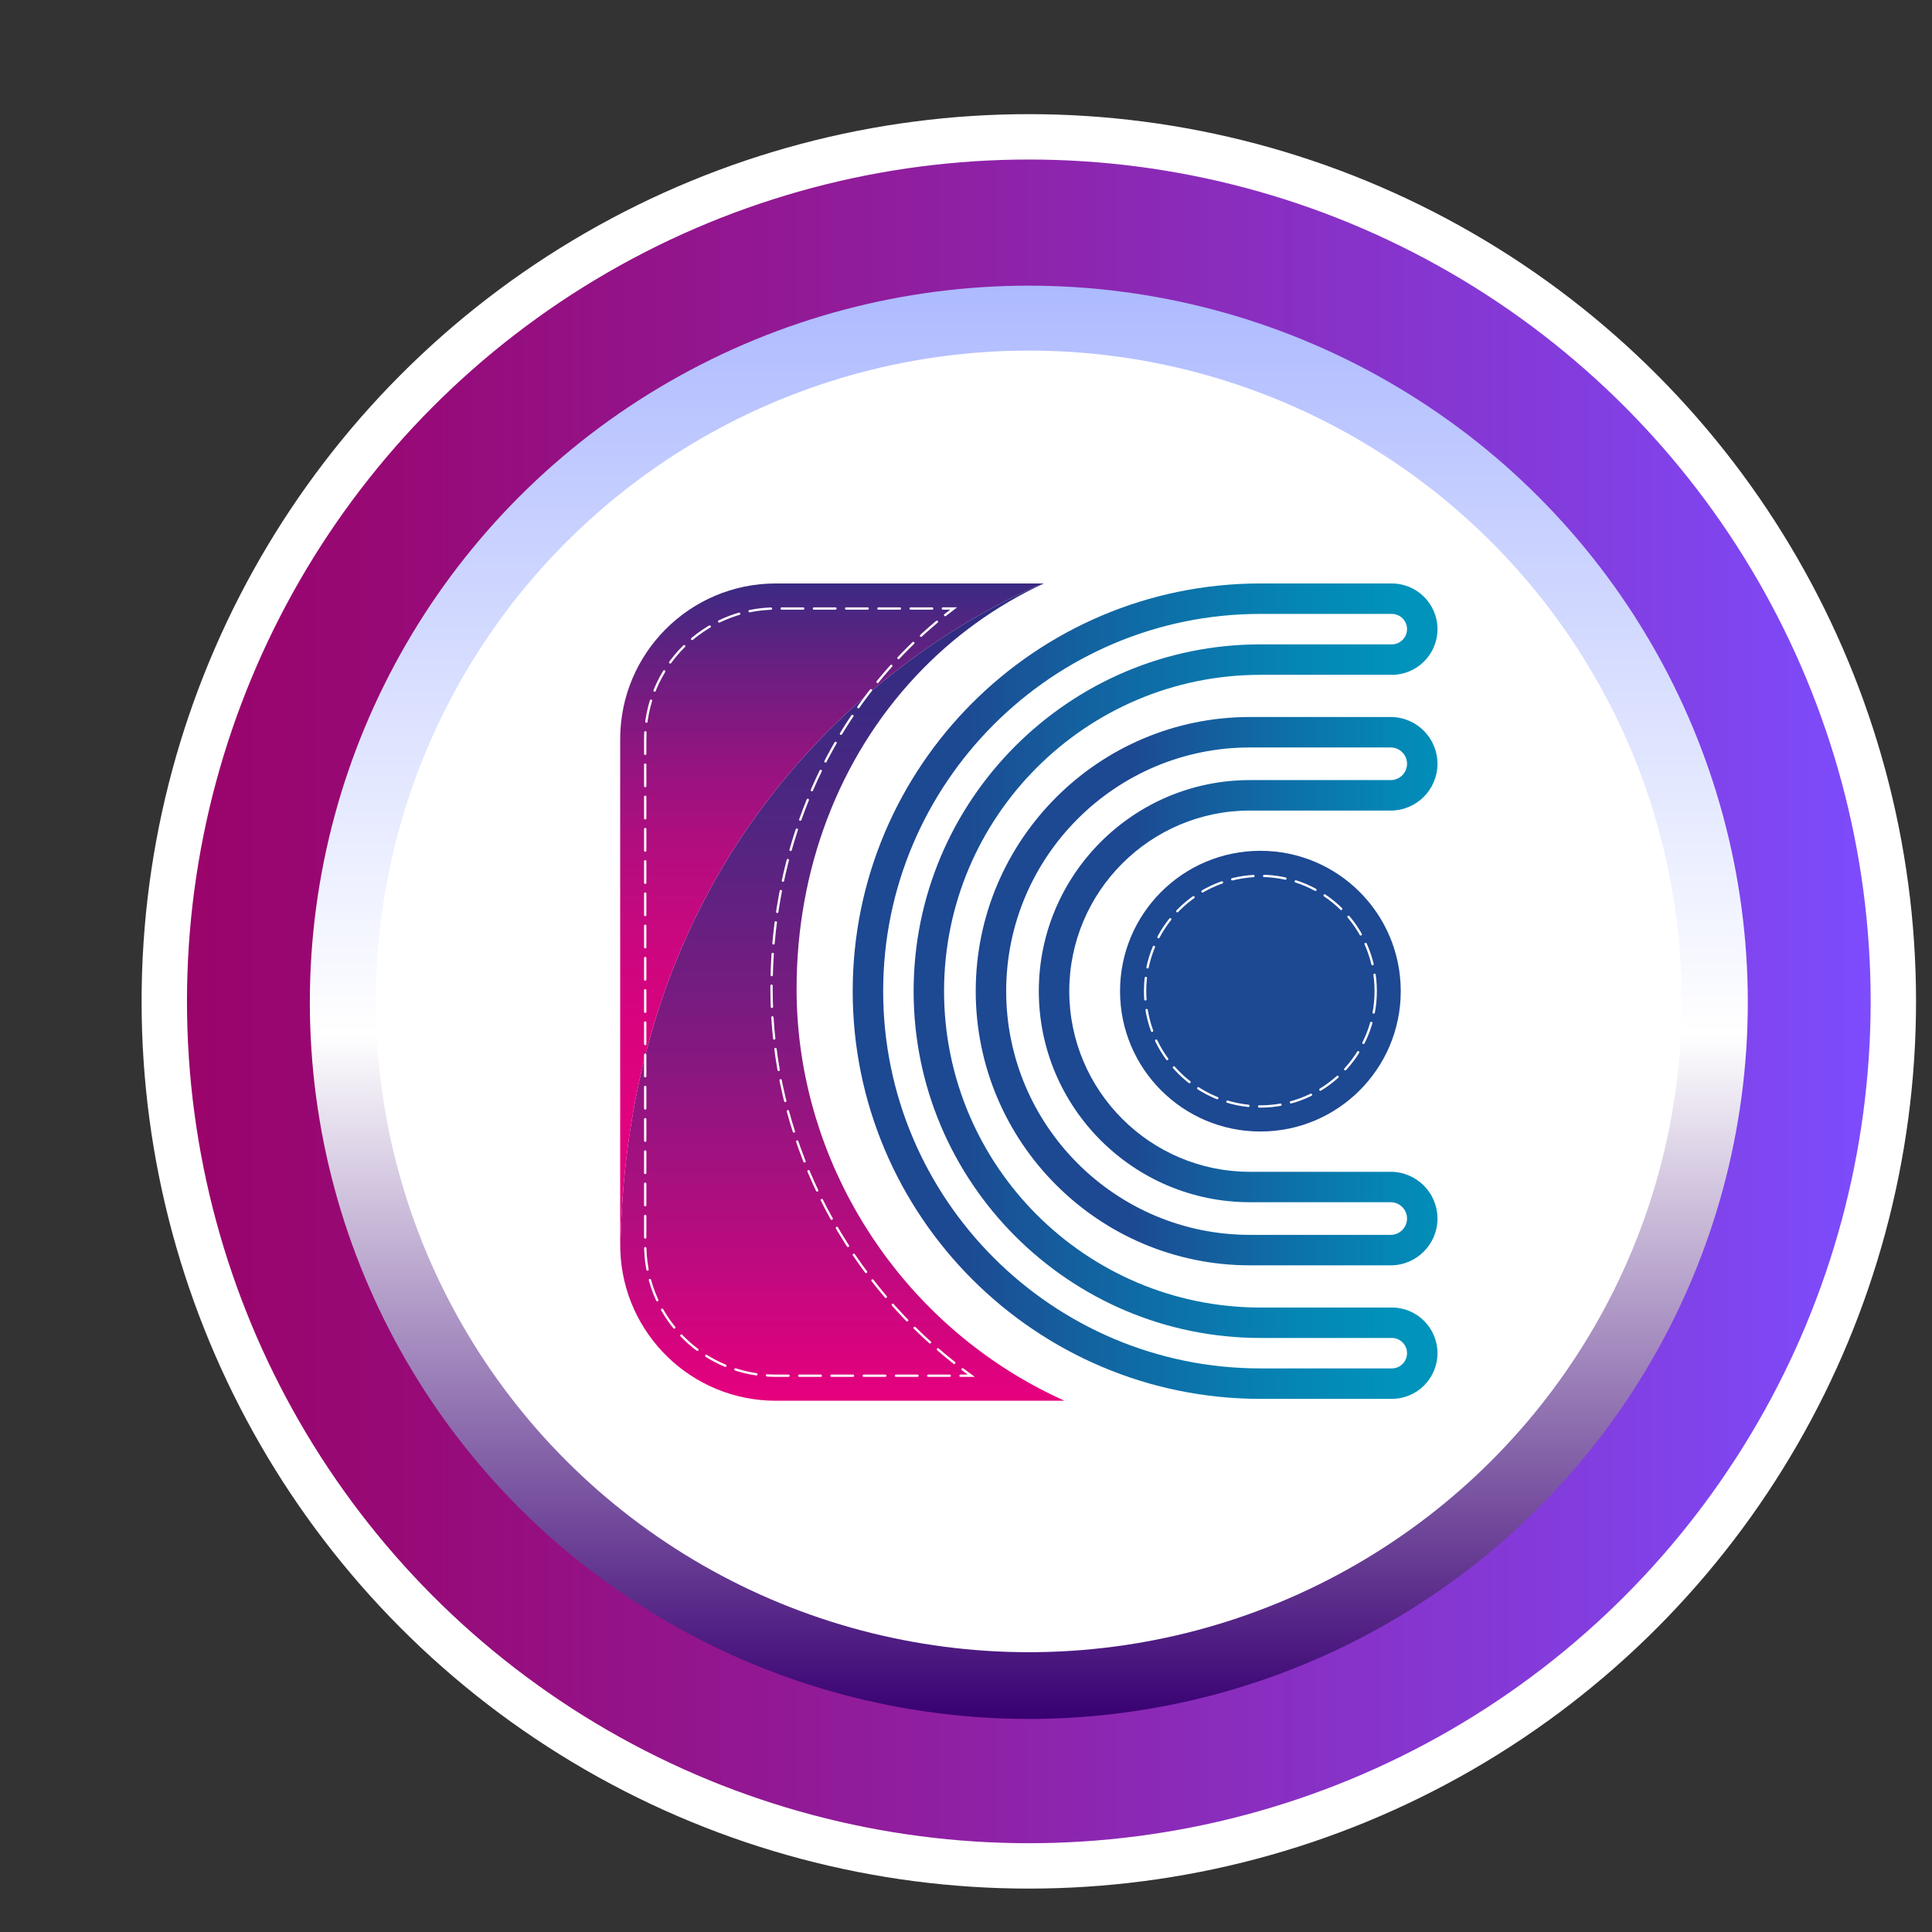 <?xml version="1.0" encoding="utf-8"?>
<!-- Generator: Adobe Illustrator 16.0.3, SVG Export Plug-In . SVG Version: 6.00 Build 0)  -->
<!DOCTYPE svg PUBLIC "-//W3C//DTD SVG 1.1//EN" "http://www.w3.org/Graphics/SVG/1.1/DTD/svg11.dtd">
<svg version="1.1" id="Capa_1" xmlns="http://www.w3.org/2000/svg" xmlns:xlink="http://www.w3.org/1999/xlink" x="0px" y="0px"
	 width="212.85px" height="212.85px" viewBox="0 0 212.85 212.85" enable-background="new 0 0 212.85 212.85" xml:space="preserve">
<rect x="0" y="0" width="212.85" height="212.85" fill="#333333" stroke="none"/>
<linearGradient id="SVGID_1_" gradientUnits="userSpaceOnUse" x1="18.1" y1="110.322" x2="208.592" y2="110.322">
	<stop  offset="0" style="stop-color:#9A0369"/>
	<stop  offset="0.143" style="stop-color:#970A77"/>
	<stop  offset="0.416" style="stop-color:#901D9D"/>
	<stop  offset="0.787" style="stop-color:#843AD9"/>
	<stop  offset="1" style="stop-color:#7C4DFF"/>
</linearGradient>
<circle fill-rule="evenodd" clip-rule="evenodd" fill="url(#SVGID_1_)" stroke="#FFFFFF" stroke-width="5" stroke-miterlimit="10" cx="113.346" cy="110.322" r="95.246"/>
<circle fill-rule="evenodd" clip-rule="evenodd" fill="#FFFFFF" cx="113.347" cy="110.046" r="78.479"/>
<g>
	<linearGradient id="SVGID_2_" gradientUnits="userSpaceOnUse" x1="113.346" y1="31.472" x2="113.346" y2="189.376">
		<stop  offset="0" style="stop-color:#ADBAFF"/>
		<stop  offset="0.522" style="stop-color:#FFFFFF"/>
		<stop  offset="1" style="stop-color:#380072"/>
	</linearGradient>
	<ellipse fill-rule="evenodd" clip-rule="evenodd" fill="url(#SVGID_2_)" cx="113.346" cy="110.424" rx="79.211" ry="78.952"/>
	<ellipse fill-rule="evenodd" clip-rule="evenodd" fill="#FFFFFF" cx="113.347" cy="110.324" rx="71.935" ry="71.7"/>
</g>
<g>
	<g>
		<defs>
			<rect id="SVGID_247_" x="64.985" y="60.941" width="96.722" height="96.721"/>
		</defs>
		<clipPath id="SVGID_3_">
			<use xlink:href="#SVGID_247_"  overflow="visible"/>
		</clipPath>
		<g clip-path="url(#SVGID_3_)">
			<defs>
				<path id="SVGID_249_" d="M97.299,109.196c0-22.917,18.644-41.561,41.561-41.561h14.476c0.925,0,1.678,0.753,1.678,1.678
					s-0.753,1.678-1.678,1.678h-14.476c-21.067,0-38.206,17.14-38.206,38.206c0,21.068,17.139,38.207,38.206,38.207h14.476
					c0.925,0,1.678,0.752,1.678,1.678s-0.753,1.678-1.678,1.678h-14.476C115.942,150.759,97.299,132.114,97.299,109.196
					 M138.859,64.28c-24.767,0-44.916,20.15-44.916,44.917c0,24.768,20.149,44.917,44.916,44.917h14.476
					c2.779,0,5.033-2.252,5.033-5.032c0-2.779-2.254-5.031-5.033-5.031h-14.476c-19.218,0-34.852-15.635-34.852-34.854
					c0-19.216,15.634-34.851,34.852-34.851h14.476c2.779,0,5.033-2.253,5.033-5.032s-2.254-5.033-5.033-5.033H138.859z"/>
			</defs>
			<clipPath id="SVGID_4_">
				<use xlink:href="#SVGID_249_"  overflow="visible"/>
			</clipPath>
			
				<linearGradient id="SVGID_5_" gradientUnits="userSpaceOnUse" x1="-2750.865" y1="-36.482" x2="-2750.676" y2="-36.482" gradientTransform="matrix(341.027 0 0 -341.027 938213.75 -12332.058)">
				<stop  offset="0" style="stop-color:#1D4892"/>
				<stop  offset="0.25" style="stop-color:#1D4892"/>
				<stop  offset="0.47" style="stop-color:#1362A0"/>
				<stop  offset="0.815" style="stop-color:#0585B4"/>
				<stop  offset="1" style="stop-color:#0093BB"/>
			</linearGradient>
			<rect x="93.943" y="64.28" clip-path="url(#SVGID_4_)" fill="url(#SVGID_5_)" width="64.425" height="89.833"/>
		</g>
		<g clip-path="url(#SVGID_3_)">
			<defs>
				<path id="SVGID_252_" d="M110.852,109.196c0-14.804,12.044-26.848,26.849-26.848h15.514c0.992,0,1.799,0.806,1.799,1.798
					c0,0.991-0.807,1.797-1.799,1.797H137.7c-12.821,0-23.253,10.432-23.253,23.253c0,12.822,10.432,23.254,23.253,23.254h15.514
					c0.992,0,1.799,0.807,1.799,1.799c0,0.99-0.807,1.797-1.799,1.797H137.7C122.896,136.046,110.852,124.001,110.852,109.196
					 M137.7,78.993c-16.653,0-30.203,13.55-30.203,30.204c0,16.654,13.55,30.205,30.203,30.205h15.514
					c2.847,0,5.154-2.307,5.154-5.152s-2.308-5.152-5.154-5.152H137.7c-10.972,0-19.897-8.928-19.897-19.9
					c0-10.971,8.926-19.898,19.897-19.898h15.514c2.847,0,5.154-2.307,5.154-5.152c0-2.847-2.308-5.153-5.154-5.153H137.7z"/>
			</defs>
			<clipPath id="SVGID_6_">
				<use xlink:href="#SVGID_252_"  overflow="visible"/>
			</clipPath>
			
				<linearGradient id="SVGID_7_" gradientUnits="userSpaceOnUse" x1="-2748.973" y1="-36.798" x2="-2748.785" y2="-36.798" gradientTransform="matrix(269.282 0 0 -269.282 740357.25 -9799.84)">
				<stop  offset="0" style="stop-color:#1D4892"/>
				<stop  offset="0.25" style="stop-color:#1D4892"/>
				<stop  offset="0.47" style="stop-color:#1362A0"/>
				<stop  offset="0.815" style="stop-color:#0585B4"/>
				<stop  offset="1" style="stop-color:#0093BB"/>
			</linearGradient>
			<rect x="107.497" y="78.993" clip-path="url(#SVGID_6_)" fill="url(#SVGID_7_)" width="50.871" height="60.409"/>
		</g>
		<g clip-path="url(#SVGID_3_)">
			<defs>
				<path id="SVGID_255_" d="M68.34,137.739c0.301,9.209,7.854,16.583,17.137,16.583h31.8c-1.738-0.779-3.438-1.662-5.082-2.645
					c-15.072-9.003-24.436-25.374-24.436-42.724c0-13.157,4.654-25.383,13.105-34.428c4.081-4.368,8.876-7.815,14.143-10.246
					C115.007,64.28,69.222,81.105,68.34,137.739"/>
			</defs>
			<clipPath id="SVGID_8_">
				<use xlink:href="#SVGID_255_"  overflow="visible"/>
			</clipPath>
			
				<linearGradient id="SVGID_9_" gradientUnits="userSpaceOnUse" x1="-2759.215" y1="-40.98" x2="-2759.026" y2="-40.98" gradientTransform="matrix(0 -476.639 -476.639 0 -19440.111 -1314994.5)">
				<stop  offset="0" style="stop-color:#E5007E"/>
				<stop  offset="0.184" style="stop-color:#BA0B7F"/>
				<stop  offset="0.465" style="stop-color:#7E1A80"/>
				<stop  offset="0.705" style="stop-color:#522581"/>
				<stop  offset="0.891" style="stop-color:#372B82"/>
				<stop  offset="1" style="stop-color:#2D2E82"/>
			</linearGradient>
			<rect x="68.34" y="64.28" clip-path="url(#SVGID_8_)" fill="url(#SVGID_9_)" width="48.937" height="90.042"/>
		</g>
		<g clip-path="url(#SVGID_3_)">
			<defs>
				<path id="SVGID_258_" d="M85.477,64.28c-9.472,0-17.151,7.681-17.151,17.152v55.739c0,0.191,0.009,0.379,0.015,0.568
					c0.882-56.634,46.667-73.459,46.667-73.459H85.477z"/>
			</defs>
			<clipPath id="SVGID_10_">
				<use xlink:href="#SVGID_258_"  overflow="visible"/>
			</clipPath>
			
				<linearGradient id="SVGID_11_" gradientUnits="userSpaceOnUse" x1="-2759.465" y1="-41.954" x2="-2759.277" y2="-41.954" gradientTransform="matrix(0 -407.758 -407.758 0 -17014.984 -1125056.125)">
				<stop  offset="0" style="stop-color:#E5007E"/>
				<stop  offset="0.183" style="stop-color:#E2017E"/>
				<stop  offset="0.332" style="stop-color:#D8037E"/>
				<stop  offset="0.469" style="stop-color:#C7087F"/>
				<stop  offset="0.6" style="stop-color:#AE0E7F"/>
				<stop  offset="0.725" style="stop-color:#8F1580"/>
				<stop  offset="0.846" style="stop-color:#691F81"/>
				<stop  offset="0.963" style="stop-color:#3D2A82"/>
				<stop  offset="1" style="stop-color:#2D2E82"/>
			</linearGradient>
			<rect x="68.325" y="64.28" clip-path="url(#SVGID_10_)" fill="url(#SVGID_11_)" width="46.682" height="73.459"/>
		</g>
		<g clip-path="url(#SVGID_3_)">
			<defs>
				<rect id="SVGID_261_" x="64.985" y="60.941" width="96.722" height="96.721"/>
			</defs>
			<clipPath id="SVGID_12_">
				<use xlink:href="#SVGID_261_"  overflow="visible"/>
			</clipPath>
			
				<path clip-path="url(#SVGID_12_)" fill="none" stroke="#FFFFFF" stroke-width="0.256" stroke-linecap="round" stroke-miterlimit="10" d="
				M104.127,67.764c0.309-0.246,0.62-0.487,0.935-0.725h-1.182"/>
			
				<path clip-path="url(#SVGID_12_)" fill="none" stroke="#FFFFFF" stroke-width="0.256" stroke-linecap="round" stroke-miterlimit="10" stroke-dasharray="2.368,1.184" d="
				M102.695,67.04H85.478c-7.938,0-14.394,6.457-14.394,14.393v55.739c0,0.121,0.005,0.24,0.009,0.359l0.004,0.119
				c0.255,7.803,6.571,13.915,14.381,13.915h19.751"/>
			
				<path clip-path="url(#SVGID_12_)" fill="none" stroke="#FFFFFF" stroke-width="0.256" stroke-linecap="round" stroke-miterlimit="10" d="
				M105.821,151.564h1.182c-0.32-0.23-0.637-0.466-0.951-0.702"/>
			
				<path clip-path="url(#SVGID_12_)" fill="none" stroke="#FFFFFF" stroke-width="0.256" stroke-linecap="round" stroke-miterlimit="10" stroke-dasharray="2.331,1.166" d="
				M105.129,150.149C92.571,140.229,85,124.989,85,108.954c0-13.858,4.919-26.752,13.849-36.311c1.518-1.624,3.128-3.13,4.825-4.514
				"/>
			<path clip-path="url(#SVGID_12_)" fill="#1D4892" d="M138.859,93.734c8.54,0,15.463,6.923,15.463,15.462
				c0,8.541-6.923,15.463-15.463,15.463s-15.463-6.922-15.463-15.463C123.396,100.657,130.319,93.734,138.859,93.734"/>
			
				<circle clip-path="url(#SVGID_12_)" fill="none" stroke="#FFFFFF" stroke-width="0.256" stroke-linecap="round" stroke-miterlimit="10" stroke-dasharray="2.364,1.182" cx="138.859" cy="109.197" r="12.704"/>
		</g>
	</g>
</g>
</svg>

